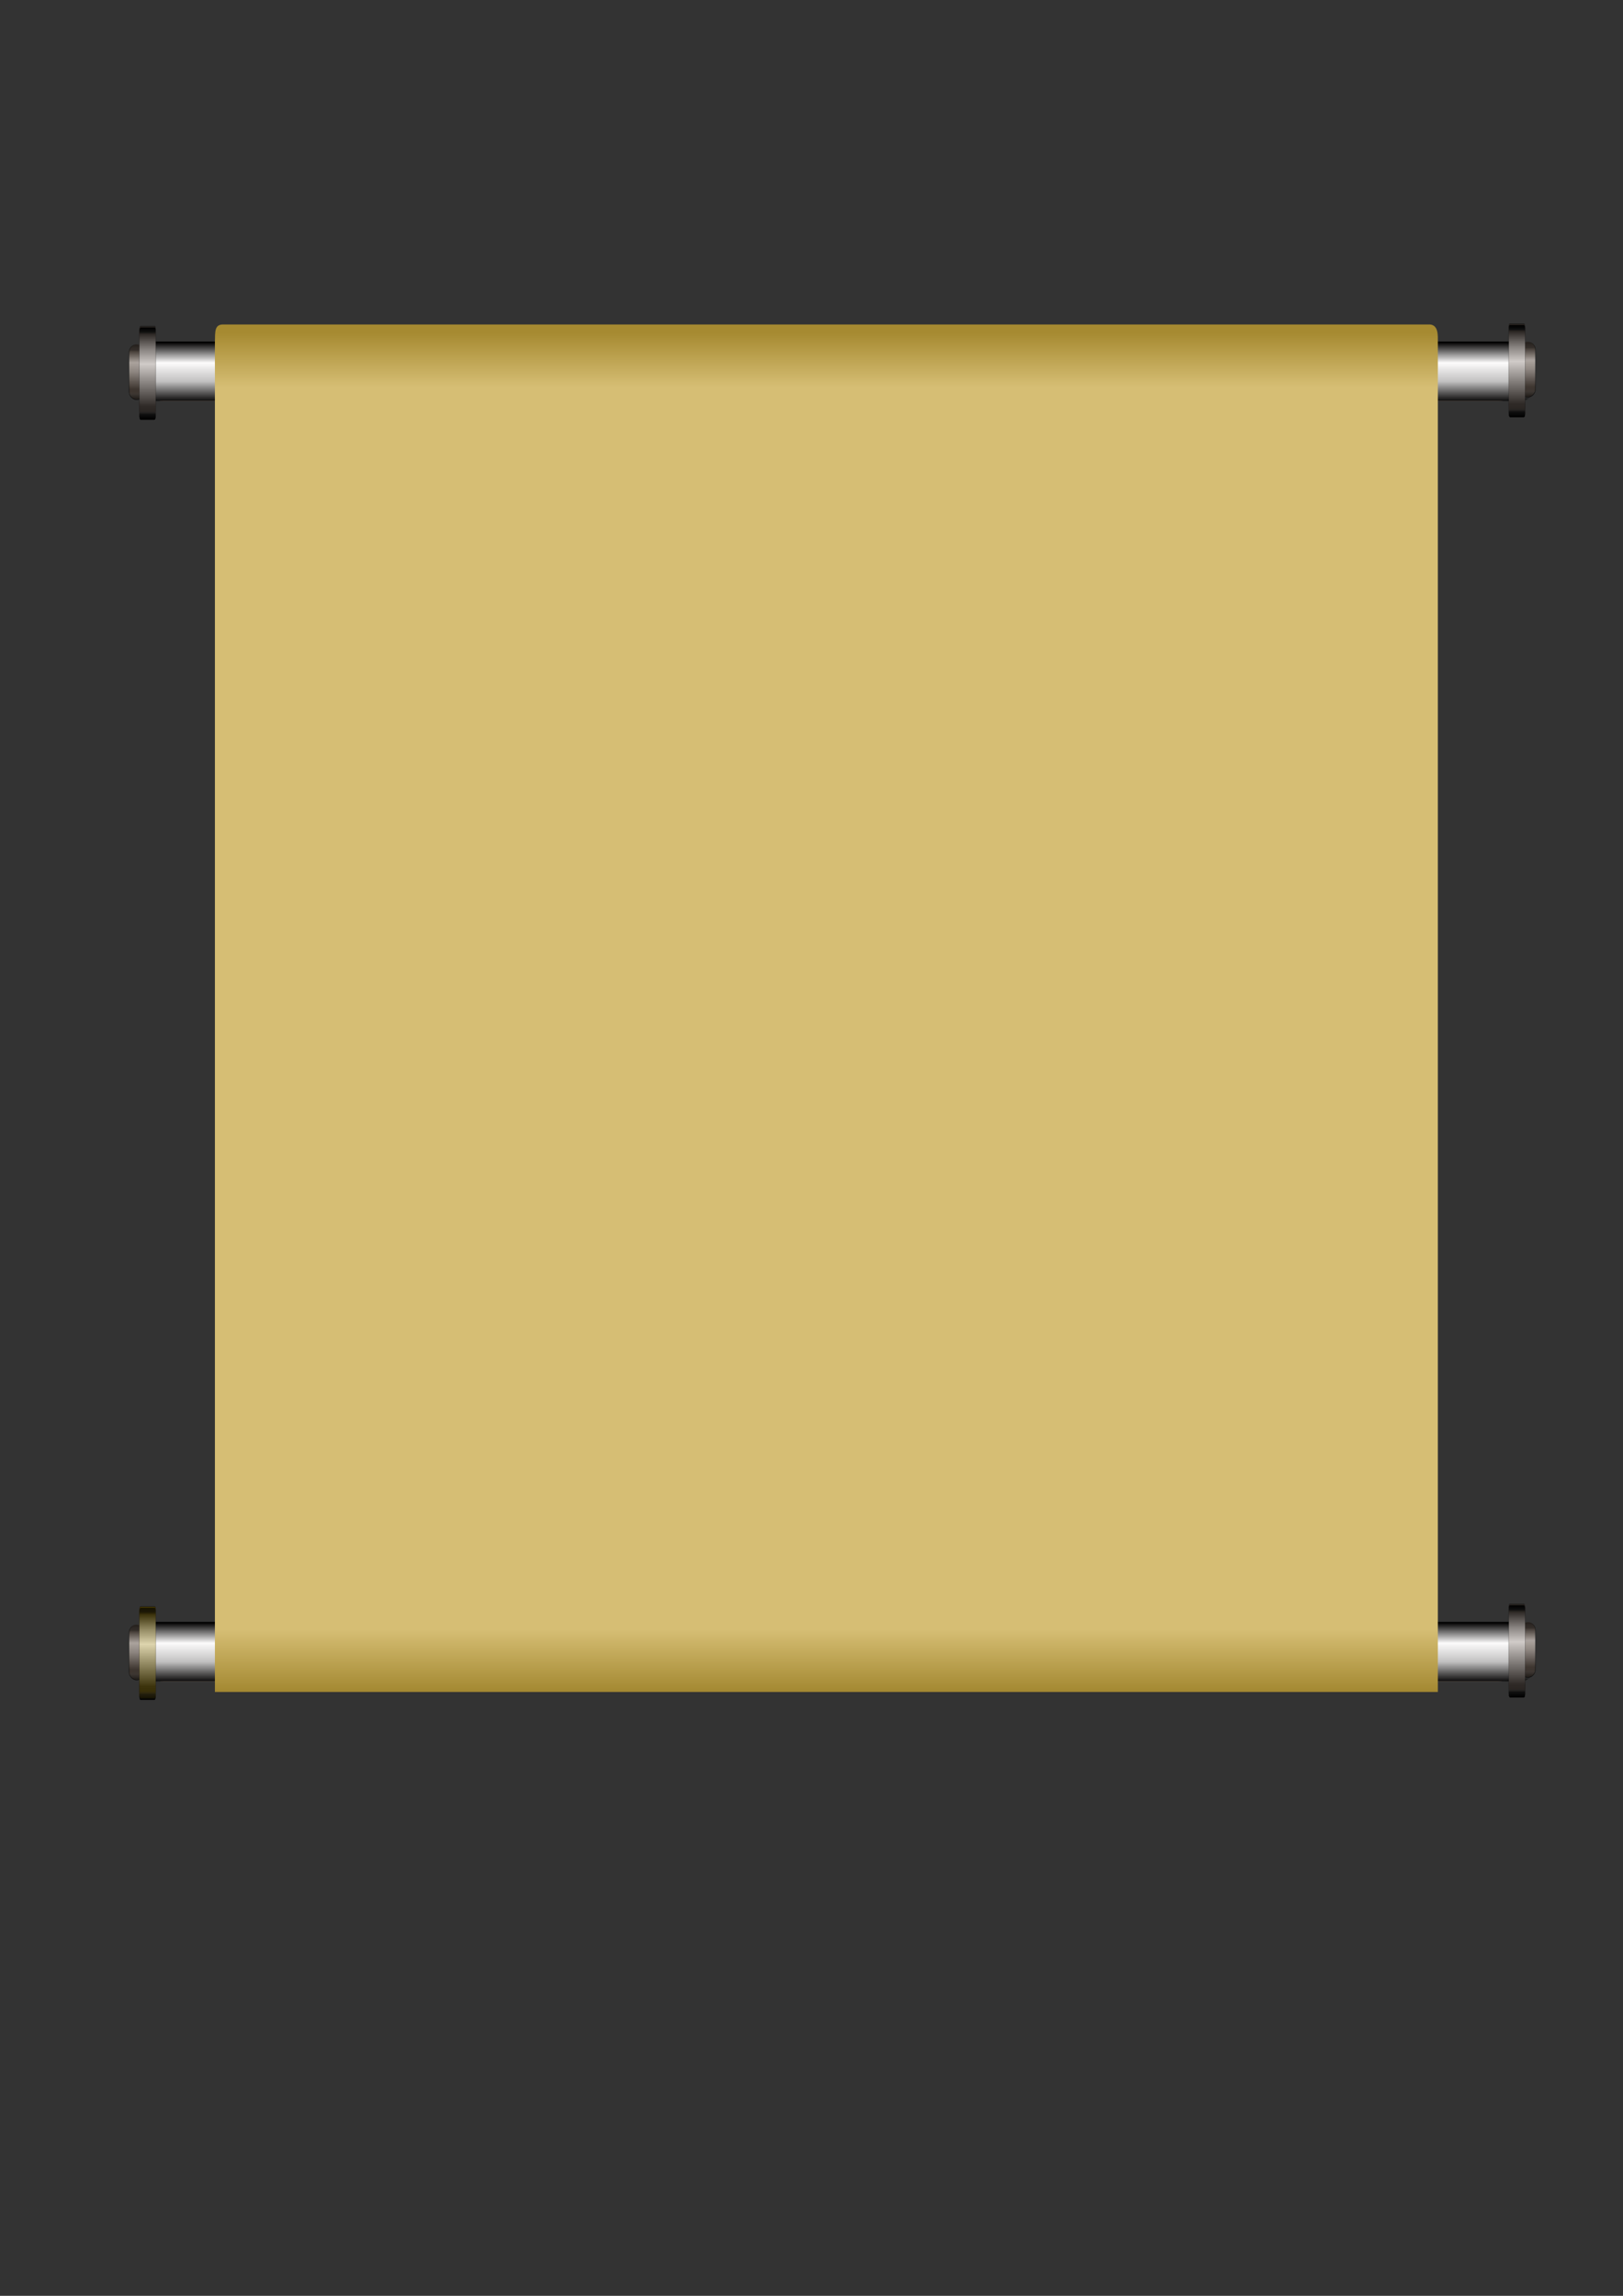 <?xml version="1.0" encoding="UTF-8" standalone="no"?>
<!-- Created with Inkscape (http://www.inkscape.org/) -->

<svg
   width="210mm"
   height="297mm"
   viewBox="0 0 210 297"
   version="1.1"
   id="svg1"
   inkscape:version="1.3.2 (091e20e, 2023-11-25)"
   sodipodi:docname="scroll_panel.svg"
   xmlns:inkscape="http://www.inkscape.org/namespaces/inkscape"
   xmlns:sodipodi="http://sodipodi.sourceforge.net/DTD/sodipodi-0.dtd"
   xmlns:xlink="http://www.w3.org/1999/xlink"
   xmlns="http://www.w3.org/2000/svg"
   xmlns:svg="http://www.w3.org/2000/svg">
  <rect x="0" y="0" width="210" height="297" fill="#333333" stroke="none"/>
  <sodipodi:namedview
     id="namedview1"
     pagecolor="#505050"
     bordercolor="#eeeeee"
     borderopacity="1"
     inkscape:showpageshadow="0"
     inkscape:pageopacity="0"
     inkscape:pagecheckerboard="0"
     inkscape:deskcolor="#d1d1d1"
     inkscape:document-units="mm"
     inkscape:zoom="1.4014908"
     inkscape:cx="255.79904"
     inkscape:cy="713.88267"
     inkscape:window-width="1920"
     inkscape:window-height="1011"
     inkscape:window-x="1920"
     inkscape:window-y="32"
     inkscape:window-maximized="1"
     inkscape:current-layer="g114" />
  <defs
     id="defs1">
    <inkscape:path-effect
       effect="fillet_chamfer"
       id="path-effect125"
       is_visible="true"
       lpeversion="1"
       nodesatellites_param="F,0,0,1,0,0.156,0,1 @ F,0,0,1,0,0.124,0,1 @ F,0,0,1,0,0.167,0,1 @ F,0,0,1,0,0.149,0,1"
       radius="0"
       unit="px"
       method="auto"
       mode="F"
       chamfer_steps="1"
       flexible="false"
       use_knot_distance="true"
       apply_no_radius="true"
       apply_with_radius="true"
       only_selected="false"
       hide_knots="false" />
    <inkscape:path-effect
       effect="fillet_chamfer"
       id="path-effect123"
       is_visible="true"
       lpeversion="1"
       nodesatellites_param="F,0,0,1,0,0.156,0,1 @ F,0,0,1,0,0.124,0,1 @ F,0,0,1,0,0.167,0,1 @ F,0,0,1,0,0.149,0,1"
       radius="0"
       unit="px"
       method="auto"
       mode="F"
       chamfer_steps="1"
       flexible="false"
       use_knot_distance="true"
       apply_no_radius="true"
       apply_with_radius="true"
       only_selected="false"
       hide_knots="false" />
    <inkscape:path-effect
       effect="fillet_chamfer"
       id="path-effect121"
       is_visible="true"
       lpeversion="1"
       nodesatellites_param="F,0,0,1,0,0.156,0,1 @ F,0,0,1,0,0.124,0,1 @ F,0,0,1,0,0.167,0,1 @ F,0,0,1,0,0.149,0,1"
       radius="0"
       unit="px"
       method="auto"
       mode="F"
       chamfer_steps="1"
       flexible="false"
       use_knot_distance="true"
       apply_no_radius="true"
       apply_with_radius="true"
       only_selected="false"
       hide_knots="false" />
    <inkscape:path-effect
       effect="fillet_chamfer"
       id="path-effect119"
       is_visible="true"
       lpeversion="1"
       nodesatellites_param="F,0,0,1,0,0.156,0,1 @ F,0,0,1,0,0.124,0,1 @ F,0,0,1,0,0.167,0,1 @ F,0,0,1,0,0.149,0,1"
       radius="0"
       unit="px"
       method="auto"
       mode="F"
       chamfer_steps="1"
       flexible="false"
       use_knot_distance="true"
       apply_no_radius="true"
       apply_with_radius="true"
       only_selected="false"
       hide_knots="false" />
    <inkscape:path-effect
       effect="fillet_chamfer"
       id="path-effect117"
       is_visible="true"
       lpeversion="1"
       nodesatellites_param="F,0,0,1,0,0.156,0,1 @ F,0,0,1,0,0.124,0,1 @ F,0,0,1,0,0.167,0,1 @ F,0,0,1,0,0.149,0,1"
       radius="0"
       unit="px"
       method="auto"
       mode="F"
       chamfer_steps="1"
       flexible="false"
       use_knot_distance="true"
       apply_no_radius="true"
       apply_with_radius="true"
       only_selected="false"
       hide_knots="false" />
    <inkscape:path-effect
       effect="fillet_chamfer"
       id="path-effect115"
       is_visible="true"
       lpeversion="1"
       nodesatellites_param="F,0,0,1,0,0.156,0,1 @ F,0,0,1,0,0.124,0,1 @ F,0,0,1,0,0.167,0,1 @ F,0,0,1,0,0.149,0,1"
       radius="0"
       unit="px"
       method="auto"
       mode="F"
       chamfer_steps="1"
       flexible="false"
       use_knot_distance="true"
       apply_no_radius="true"
       apply_with_radius="true"
       only_selected="false"
       hide_knots="false" />
    <inkscape:path-effect
       effect="fillet_chamfer"
       id="path-effect101"
       is_visible="true"
       lpeversion="1"
       nodesatellites_param="F,0,0,1,0,0.156,0,1 @ F,0,0,1,0,0.124,0,1 @ F,0,0,1,0,0.167,0,1 @ F,0,0,1,0,0.149,0,1"
       radius="0"
       unit="px"
       method="auto"
       mode="F"
       chamfer_steps="1"
       flexible="false"
       use_knot_distance="true"
       apply_no_radius="true"
       apply_with_radius="true"
       only_selected="false"
       hide_knots="false" />
    <inkscape:path-effect
       effect="fillet_chamfer"
       id="path-effect99"
       is_visible="true"
       lpeversion="1"
       nodesatellites_param="F,0,0,1,0,0.156,0,1 @ F,0,0,1,0,0.124,0,1 @ F,0,0,1,0,0.167,0,1 @ F,0,0,1,0,0.149,0,1"
       radius="0"
       unit="px"
       method="auto"
       mode="F"
       chamfer_steps="1"
       flexible="false"
       use_knot_distance="true"
       apply_no_radius="true"
       apply_with_radius="true"
       only_selected="false"
       hide_knots="false" />
    <inkscape:path-effect
       effect="fillet_chamfer"
       id="path-effect97"
       is_visible="true"
       lpeversion="1"
       nodesatellites_param="F,0,0,1,0,0.156,0,1 @ F,0,0,1,0,0.124,0,1 @ F,0,0,1,0,0.167,0,1 @ F,0,0,1,0,0.149,0,1"
       radius="0"
       unit="px"
       method="auto"
       mode="F"
       chamfer_steps="1"
       flexible="false"
       use_knot_distance="true"
       apply_no_radius="true"
       apply_with_radius="true"
       only_selected="false"
       hide_knots="false" />
    <linearGradient
       id="linearGradient92"
       inkscape:label="bar">
      <stop
         style="stop-color:#000000;stop-opacity:1;"
         offset="0.111"
         id="stop89" />
      <stop
         style="stop-color:#ffffff;stop-opacity:1;"
         offset="0.34"
         id="stop90" />
      <stop
         style="stop-color:#bababa;stop-opacity:1;"
         offset="0.51"
         id="stop91" />
      <stop
         style="stop-color:#000000;stop-opacity:1;"
         offset="0.828"
         id="stop92" />
    </linearGradient>
    <linearGradient
       id="linearGradient19-1"
       inkscape:label="bar">
      <stop
         style="stop-color:#000000;stop-opacity:1;"
         offset="0"
         id="stop83" />
      <stop
         style="stop-color:#ffffff;stop-opacity:1;"
         offset="0.34"
         id="stop84" />
      <stop
         style="stop-color:#c3c3c3;stop-opacity:1;"
         offset="0.655"
         id="stop85" />
      <stop
         style="stop-color:#000000;stop-opacity:1;"
         offset="1"
         id="stop86" />
    </linearGradient>
    <linearGradient
       id="linearGradient19"
       inkscape:label="bar">
      <stop
         style="stop-color:#000000;stop-opacity:1;"
         offset="0"
         id="stop79" />
      <stop
         style="stop-color:#ffffff;stop-opacity:1;"
         offset="0.34"
         id="stop80" />
      <stop
         style="stop-color:#c3c3c3;stop-opacity:1;"
         offset="0.655"
         id="stop81" />
      <stop
         style="stop-color:#000000;stop-opacity:1;"
         offset="1"
         id="stop82" />
    </linearGradient>
    <linearGradient
       id="linearGradient64">
      <stop
         style="stop-color:#000000;stop-opacity:0;"
         offset="0"
         id="stop68" />
      <stop
         style="stop-color:#000000;stop-opacity:0;"
         offset="0.053"
         id="stop69" />
      <stop
         style="stop-color:#181818;stop-opacity:0.728;"
         offset="0.053"
         id="stop70" />
      <stop
         style="stop-color:#b1b1b1;stop-opacity:0.813;"
         offset="0.386"
         id="stop71" />
      <stop
         style="stop-color:#999999;stop-opacity:0;"
         offset="0.926"
         id="stop72" />
      <stop
         style="stop-color:#000000;stop-opacity:0;"
         offset="0.926"
         id="stop73" />
      <stop
         style="stop-color:#000000;stop-opacity:0;"
         offset="1"
         id="stop74" />
    </linearGradient>
    <inkscape:path-effect
       effect="fillet_chamfer"
       id="path-effect67"
       is_visible="true"
       lpeversion="1"
       nodesatellites_param="F,0,0,1,0,0.156,0,1 @ F,0,0,1,0,0.124,0,1 @ F,0,0,1,0,0.167,0,1 @ F,0,0,1,0,0.149,0,1"
       radius="0"
       unit="px"
       method="auto"
       mode="F"
       chamfer_steps="1"
       flexible="false"
       use_knot_distance="true"
       apply_no_radius="true"
       apply_with_radius="true"
       only_selected="false"
       hide_knots="false" />
    <linearGradient
       id="linearGradient64-1">
      <stop
         style="stop-color:#000000;stop-opacity:1;"
         offset="0.052"
         id="stop65" />
      <stop
         style="stop-color:#959595;stop-opacity:1;"
         offset="0.241"
         id="stop78" />
      <stop
         style="stop-color:#ffffff;stop-opacity:1;"
         offset="0.396"
         id="stop63" />
      <stop
         style="stop-color:#121212;stop-opacity:1;"
         offset="0.857"
         id="stop64" />
      <stop
         style="stop-color:#000000;stop-opacity:1;"
         offset="1"
         id="stop76" />
    </linearGradient>
    <inkscape:path-effect
       effect="fillet_chamfer"
       id="path-effect60"
       is_visible="true"
       lpeversion="1"
       nodesatellites_param="F,0,0,1,0,0.156,0,1 @ F,0,0,1,0,0.124,0,1 @ F,0,0,1,0,0.167,0,1 @ F,0,0,1,0,0.149,0,1"
       radius="0"
       unit="px"
       method="auto"
       mode="F"
       chamfer_steps="1"
       flexible="false"
       use_knot_distance="true"
       apply_no_radius="true"
       apply_with_radius="true"
       only_selected="false"
       hide_knots="false" />
    <linearGradient
       id="linearGradient59"
       inkscape:collect="always">
      <stop
         style="stop-color:#000000;stop-opacity:1;"
         offset="0"
         id="stop55" />
      <stop
         style="stop-color:#282828;stop-opacity:1;"
         offset="0.042"
         id="stop56" />
      <stop
         style="stop-color:#313131;stop-opacity:0;"
         offset="0.072"
         id="stop57" />
      <stop
         style="stop-color:#747474;stop-opacity:0;"
         offset="0.908"
         id="stop77" />
      <stop
         style="stop-color:#242424;stop-opacity:1;"
         offset="0.944"
         id="stop58" />
      <stop
         style="stop-color:#000000;stop-opacity:1;"
         offset="1"
         id="stop59" />
    </linearGradient>
    <inkscape:path-effect
       effect="fillet_chamfer"
       id="path-effect50"
       is_visible="true"
       lpeversion="1"
       nodesatellites_param="F,0,0,1,0,0.156,0,1 @ F,0,0,1,0,0.124,0,1 @ F,0,0,1,0,0.167,0,1 @ F,0,0,1,0,0.149,0,1"
       radius="0"
       unit="px"
       method="auto"
       mode="F"
       chamfer_steps="1"
       flexible="false"
       use_knot_distance="true"
       apply_no_radius="true"
       apply_with_radius="true"
       only_selected="false"
       hide_knots="false" />
    <inkscape:path-effect
       effect="fillet_chamfer"
       id="path-effect41"
       is_visible="true"
       lpeversion="1"
       nodesatellites_param="F,0,0,1,0,0.156,0,1 @ F,0,0,1,0,0.124,0,1 @ F,0,0,1,0,0.167,0,1 @ F,0,0,1,0,0.149,0,1"
       radius="0"
       unit="px"
       method="auto"
       mode="F"
       chamfer_steps="1"
       flexible="false"
       use_knot_distance="true"
       apply_no_radius="true"
       apply_with_radius="true"
       only_selected="false"
       hide_knots="false" />
    <inkscape:path-effect
       effect="fillet_chamfer"
       id="path-effect39"
       is_visible="true"
       lpeversion="1"
       nodesatellites_param="F,0,0,1,0,0.156,0,1 @ F,0,0,1,0,0.124,0,1 @ F,0,0,1,0,0.167,0,1 @ F,0,0,1,0,0.149,0,1"
       radius="0"
       unit="px"
       method="auto"
       mode="F"
       chamfer_steps="1"
       flexible="false"
       use_knot_distance="true"
       apply_no_radius="true"
       apply_with_radius="true"
       only_selected="false"
       hide_knots="false" />
    <inkscape:path-effect
       effect="fillet_chamfer"
       id="path-effect34"
       is_visible="true"
       lpeversion="1"
       nodesatellites_param="F,0,0,1,0,0.156,0,1 @ F,0,0,1,0,0.124,0,1 @ F,0,0,1,0,0.167,0,1 @ F,0,0,1,0,0.149,0,1"
       radius="0"
       unit="px"
       method="auto"
       mode="F"
       chamfer_steps="1"
       flexible="false"
       use_knot_distance="true"
       apply_no_radius="true"
       apply_with_radius="true"
       only_selected="false"
       hide_knots="false" />
    <inkscape:path-effect
       effect="fillet_chamfer"
       id="path-effect24"
       is_visible="true"
       lpeversion="1"
       nodesatellites_param="F,0,0,1,0,0.156,0,1 @ F,0,0,1,0,0.124,0,1 @ F,0,0,1,0,0.167,0,1 @ F,0,0,1,0,0.149,0,1"
       radius="0"
       unit="px"
       method="auto"
       mode="F"
       chamfer_steps="1"
       flexible="false"
       use_knot_distance="true"
       apply_no_radius="true"
       apply_with_radius="true"
       only_selected="false"
       hide_knots="false" />
    <linearGradient
       id="linearGradient19-2"
       inkscape:label="bar">
      <stop
         style="stop-color:#000000;stop-opacity:1;"
         offset="0"
         id="stop20" />
      <stop
         style="stop-color:#1b1b1b;stop-opacity:0.647;"
         offset="0.103"
         id="stop87" />
      <stop
         style="stop-color:#181818;stop-opacity:0;"
         offset="0.134"
         id="stop17" />
      <stop
         style="stop-color:#525252;stop-opacity:0;"
         offset="0.886"
         id="stop18" />
      <stop
         style="stop-color:#282828;stop-opacity:0.704;"
         offset="0.931"
         id="stop88" />
      <stop
         style="stop-color:#000000;stop-opacity:1;"
         offset="1"
         id="stop19" />
    </linearGradient>
    <linearGradient
       id="linearGradient12"
       inkscape:collect="always">
      <stop
         style="stop-color:#a68a31;stop-opacity:1;"
         offset="0"
         id="stop13" />
      <stop
         style="stop-color:#d6be74;stop-opacity:1;"
         offset="0.04"
         id="stop15" />
      <stop
         style="stop-color:#d6be74;stop-opacity:1;"
         offset="0.954"
         id="stop16" />
      <stop
         style="stop-color:#a38831;stop-opacity:1;"
         offset="1"
         id="stop14" />
    </linearGradient>
    <linearGradient
       id="linearGradient8"
       inkscape:collect="always">
      <stop
         style="stop-color:#917b28;stop-opacity:1;"
         offset="0"
         id="stop8" />
      <stop
         style="stop-color:#d2b764;stop-opacity:1;"
         offset="0.11"
         id="stop10" />
      <stop
         style="stop-color:#d2b765;stop-opacity:1;"
         offset="0.928"
         id="stop12" />
      <stop
         style="stop-color:#836f27;stop-opacity:1;"
         offset="1"
         id="stop11" />
    </linearGradient>
    <linearGradient
       inkscape:collect="always"
       xlink:href="#linearGradient8"
       id="linearGradient9"
       x1="186.6"
       y1="43.074"
       x2="186.6"
       y2="54.353"
       gradientUnits="userSpaceOnUse" />
    <linearGradient
       inkscape:collect="always"
       xlink:href="#linearGradient12"
       id="linearGradient14"
       x1="123.844"
       y1="43.06"
       x2="123.844"
       y2="218.883"
       gradientUnits="userSpaceOnUse" />
    <linearGradient
       inkscape:collect="always"
       xlink:href="#linearGradient59"
       id="linearGradient43"
       gradientUnits="userSpaceOnUse"
       x1="9.838"
       y1="186.546"
       x2="9.838"
       y2="190.307" />
    <linearGradient
       inkscape:collect="always"
       xlink:href="#linearGradient92"
       id="linearGradient44"
       gradientUnits="userSpaceOnUse"
       gradientTransform="matrix(0.998,0,0,2.975,8.862,-512.382)"
       x1="8.41"
       y1="187.196"
       x2="8.41"
       y2="189.563" />
    <linearGradient
       inkscape:collect="always"
       xlink:href="#linearGradient19"
       id="linearGradient45"
       gradientUnits="userSpaceOnUse"
       gradientTransform="matrix(1,0,0,1.024,1.401,-1.945)"
       x1="120.49"
       y1="45.181"
       x2="120.49"
       y2="52.697" />
    <linearGradient
       inkscape:collect="always"
       xlink:href="#linearGradient64-1"
       id="linearGradient74"
       gradientUnits="userSpaceOnUse"
       x1="9.838"
       y1="186.546"
       x2="9.838"
       y2="190.307" />
    <linearGradient
       inkscape:collect="always"
       xlink:href="#linearGradient19-2"
       id="linearGradient82"
       gradientUnits="userSpaceOnUse"
       gradientTransform="matrix(0.998,0,0,2.975,8.862,-512.382)"
       x1="8.41"
       y1="187.196"
       x2="8.41"
       y2="189.563" />
    <linearGradient
       inkscape:collect="always"
       xlink:href="#linearGradient64-1"
       id="linearGradient101"
       gradientUnits="userSpaceOnUse"
       x1="9.838"
       y1="186.546"
       x2="9.838"
       y2="190.307" />
    <linearGradient
       inkscape:collect="always"
       xlink:href="#linearGradient59"
       id="linearGradient102"
       gradientUnits="userSpaceOnUse"
       x1="9.838"
       y1="186.546"
       x2="9.838"
       y2="190.307" />
    <linearGradient
       inkscape:collect="always"
       xlink:href="#linearGradient19-2"
       id="linearGradient103"
       gradientUnits="userSpaceOnUse"
       gradientTransform="matrix(0.998,0,0,2.975,-206.508,-512.706)"
       x1="8.41"
       y1="187.196"
       x2="8.41"
       y2="189.563" />
    <linearGradient
       inkscape:collect="always"
       xlink:href="#linearGradient92"
       id="linearGradient104"
       gradientUnits="userSpaceOnUse"
       gradientTransform="matrix(0.998,0,0,2.975,-206.508,-512.706)"
       x1="8.41"
       y1="187.196"
       x2="8.41"
       y2="189.563" />
    <linearGradient
       inkscape:collect="always"
       xlink:href="#linearGradient19"
       id="linearGradient125"
       gradientUnits="userSpaceOnUse"
       gradientTransform="matrix(1,0,0,1.024,1.401,-1.945)"
       x1="120.49"
       y1="45.181"
       x2="120.49"
       y2="52.697" />
    <linearGradient
       inkscape:collect="always"
       xlink:href="#linearGradient92"
       id="linearGradient126"
       gradientUnits="userSpaceOnUse"
       gradientTransform="matrix(0.998,0,0,2.975,8.862,-512.382)"
       x1="8.41"
       y1="187.196"
       x2="8.41"
       y2="189.563" />
    <linearGradient
       inkscape:collect="always"
       xlink:href="#linearGradient19-2"
       id="linearGradient127"
       gradientUnits="userSpaceOnUse"
       gradientTransform="matrix(0.998,0,0,2.975,8.862,-512.382)"
       x1="8.41"
       y1="187.196"
       x2="8.41"
       y2="189.563" />
    <linearGradient
       inkscape:collect="always"
       xlink:href="#linearGradient59"
       id="linearGradient128"
       gradientUnits="userSpaceOnUse"
       x1="9.838"
       y1="186.546"
       x2="9.838"
       y2="190.307" />
    <linearGradient
       inkscape:collect="always"
       xlink:href="#linearGradient64-1"
       id="linearGradient129"
       gradientUnits="userSpaceOnUse"
       x1="9.838"
       y1="186.546"
       x2="9.838"
       y2="190.307" />
    <linearGradient
       inkscape:collect="always"
       xlink:href="#linearGradient92"
       id="linearGradient130"
       gradientUnits="userSpaceOnUse"
       gradientTransform="matrix(0.998,0,0,2.975,-206.508,-512.706)"
       x1="8.41"
       y1="187.196"
       x2="8.41"
       y2="189.563" />
    <linearGradient
       inkscape:collect="always"
       xlink:href="#linearGradient19-2"
       id="linearGradient131"
       gradientUnits="userSpaceOnUse"
       gradientTransform="matrix(0.998,0,0,2.975,-206.508,-512.706)"
       x1="8.41"
       y1="187.196"
       x2="8.41"
       y2="189.563" />
    <linearGradient
       inkscape:collect="always"
       xlink:href="#linearGradient59"
       id="linearGradient132"
       gradientUnits="userSpaceOnUse"
       x1="9.838"
       y1="186.546"
       x2="9.838"
       y2="190.307" />
    <linearGradient
       inkscape:collect="always"
       xlink:href="#linearGradient64-1"
       id="linearGradient133"
       gradientUnits="userSpaceOnUse"
       x1="9.838"
       y1="186.546"
       x2="9.838"
       y2="190.307" />
  </defs>
  <g
     inkscape:label="Layer 1"
     inkscape:groupmode="layer"
     id="layer1">
    <g
       id="g114"
       transform="translate(0,165.629)">
      <rect
         style="opacity:1;fill:#6c5d53;fill-opacity:1;stroke:none;stroke-width:0.428;stroke-linecap:round;stroke-linejoin:round;stroke-miterlimit:3.5;stroke-opacity:0.535;paint-order:fill markers stroke"
         id="rect104"
         width="180.286"
         height="7.688"
         x="17.362"
         y="44.213"
         ry="3.844" />
      <rect
         style="opacity:0.977;mix-blend-mode:multiply;fill:url(#linearGradient125);fill-opacity:1;stroke:none;stroke-width:0.428;stroke-linecap:round;stroke-linejoin:round;stroke-miterlimit:3.5;stroke-opacity:0.535;paint-order:fill markers stroke"
         id="rect105"
         width="180.286"
         height="7.688"
         x="18.307"
         y="44.179"
         ry="1.846" />
      <rect
         style="opacity:0.977;fill:#6c5d53;fill-opacity:1;stroke:#000000;stroke-width:0.04;stroke-linecap:round;stroke-linejoin:round;stroke-miterlimit:3.5;stroke-dasharray:none;stroke-opacity:0.535;paint-order:fill markers stroke"
         id="rect106"
         width="1.954"
         height="7.12"
         x="16.721"
         y="44.567"
         ry="0.957" />
      <rect
         style="opacity:0.429;mix-blend-mode:multiply;fill:url(#linearGradient126);stroke:#000000;stroke-width:0.04;stroke-linecap:round;stroke-linejoin:round;stroke-miterlimit:3.5;stroke-dasharray:none;stroke-opacity:0.535;paint-order:fill markers stroke"
         id="rect107"
         width="1.954"
         height="7.12"
         x="16.701"
         y="44.596"
         ry="0.957" />
      <rect
         style="opacity:0.429;mix-blend-mode:normal;fill:url(#linearGradient127);stroke:#000000;stroke-width:0.04;stroke-linecap:round;stroke-linejoin:round;stroke-miterlimit:3.5;stroke-dasharray:none;stroke-opacity:0.535;paint-order:fill markers stroke"
         id="rect108"
         width="1.954"
         height="7.12"
         x="16.701"
         y="44.596"
         ry="0.957" />
      <path
         id="path108"
         style="opacity:1;fill:#957800;fill-opacity:1;stroke:#000000;stroke-width:0.057;stroke-linecap:round;stroke-linejoin:round;stroke-miterlimit:3.5;stroke-dasharray:none;stroke-opacity:0.535;paint-order:markers stroke fill"
         d="m 8.84,186.539 h 1.829 a 0.124,0.124 45 0 1 0.124,0.124 v 3.493 a 0.167,0.167 135 0 1 -0.167,0.167 l -1.793,0 a 0.149,0.149 45 0 1 -0.149,-0.149 v -3.479 a 0.156,0.156 135 0 1 0.156,-0.156 z"
         inkscape:path-effect="#path-effect115"
         inkscape:original-d="m 8.6840343,186.5387 h 2.1090067 v 3.78422 H 8.6840343 Z"
         transform="matrix(0.998,0,0,3.138,9.375,-543.105)" />
      <path
         id="path109"
         style="opacity:0.561;mix-blend-mode:normal;fill:url(#linearGradient128);stroke:none;stroke-width:0.023;stroke-linecap:round;stroke-linejoin:round;stroke-miterlimit:3.5;stroke-dasharray:none;stroke-opacity:0.535;paint-order:fill markers stroke"
         d="m 8.84,186.539 h 1.829 a 0.124,0.124 45 0 1 0.124,0.124 v 3.493 a 0.167,0.167 135 0 1 -0.167,0.167 l -1.793,0 a 0.149,0.149 45 0 1 -0.149,-0.149 v -3.479 a 0.156,0.156 135 0 1 0.156,-0.156 z"
         transform="matrix(0.998,0,0,3.154,9.378,-545.989)"
         inkscape:original-d="m 8.6840343,186.5387 h 2.1090067 v 3.78422 H 8.6840343 Z"
         inkscape:path-effect="#path-effect117" />
      <path
         id="path110"
         style="opacity:0.68;mix-blend-mode:multiply;fill:url(#linearGradient129);stroke:none;stroke-width:0.023;stroke-linecap:round;stroke-linejoin:round;stroke-miterlimit:3.5;stroke-dasharray:none;stroke-opacity:0.535;paint-order:fill markers stroke"
         d="m 8.84,186.539 h 1.829 a 0.124,0.124 45 0 1 0.124,0.124 v 3.493 a 0.167,0.167 135 0 1 -0.167,0.167 l -1.793,0 a 0.149,0.149 45 0 1 -0.149,-0.149 v -3.479 a 0.156,0.156 135 0 1 0.156,-0.156 z"
         inkscape:path-effect="#path-effect119"
         inkscape:original-d="m 8.6840343,186.5387 h 2.1090067 v 3.78422 H 8.6840343 Z"
         transform="matrix(0.998,0,0,3.154,9.37,-545.986)" />
      <rect
         style="opacity:0.977;fill:#6c5d53;fill-opacity:1;stroke:#000000;stroke-width:0.04;stroke-linecap:round;stroke-linejoin:round;stroke-miterlimit:3.5;stroke-dasharray:none;stroke-opacity:0.535;paint-order:fill markers stroke"
         id="rect110"
         width="1.954"
         height="7.12"
         x="-198.65"
         y="44.243"
         ry="0.957"
         transform="scale(-1,1)" />
      <rect
         style="opacity:0.429;mix-blend-mode:multiply;fill:url(#linearGradient130);stroke:#000000;stroke-width:0.04;stroke-linecap:round;stroke-linejoin:round;stroke-miterlimit:3.5;stroke-dasharray:none;stroke-opacity:0.535;paint-order:fill markers stroke"
         id="rect111"
         width="1.954"
         height="7.12"
         x="-198.669"
         y="44.272"
         ry="0.957"
         transform="scale(-1,1)" />
      <rect
         style="opacity:0.429;mix-blend-mode:normal;fill:url(#linearGradient131);stroke:#000000;stroke-width:0.04;stroke-linecap:round;stroke-linejoin:round;stroke-miterlimit:3.5;stroke-dasharray:none;stroke-opacity:0.535;paint-order:fill markers stroke"
         id="rect112"
         width="1.954"
         height="7.12"
         x="-198.669"
         y="44.272"
         ry="0.957"
         transform="scale(-1,1)" />
      <path
         id="path112"
         style="opacity:1;fill:#6c5d53;fill-opacity:1;stroke:#000000;stroke-width:0.057;stroke-linecap:round;stroke-linejoin:round;stroke-miterlimit:3.5;stroke-dasharray:none;stroke-opacity:0.535;paint-order:markers stroke fill"
         d="m 8.84,186.539 h 1.829 a 0.124,0.124 45 0 1 0.124,0.124 v 3.493 a 0.167,0.167 135 0 1 -0.167,0.167 l -1.793,0 a 0.149,0.149 45 0 1 -0.149,-0.149 v -3.479 a 0.156,0.156 135 0 1 0.156,-0.156 z"
         inkscape:path-effect="#path-effect121"
         inkscape:original-d="m 8.6840343,186.5387 h 2.1090067 v 3.78422 H 8.6840343 Z"
         transform="matrix(-0.998,0,0,3.138,205.995,-543.429)" />
      <path
         id="path113"
         style="opacity:1;mix-blend-mode:normal;fill:url(#linearGradient132);stroke:none;stroke-width:0.023;stroke-linecap:round;stroke-linejoin:round;stroke-miterlimit:3.5;stroke-dasharray:none;stroke-opacity:0.535;paint-order:fill markers stroke"
         d="m 8.84,186.539 h 1.829 a 0.124,0.124 45 0 1 0.124,0.124 v 3.493 a 0.167,0.167 135 0 1 -0.167,0.167 l -1.793,0 a 0.149,0.149 45 0 1 -0.149,-0.149 v -3.479 a 0.156,0.156 135 0 1 0.156,-0.156 z"
         transform="matrix(-0.998,0,0,3.154,205.992,-546.313)"
         inkscape:original-d="m 8.6840343,186.5387 h 2.1090067 v 3.78422 H 8.6840343 Z"
         inkscape:path-effect="#path-effect123" />
      <path
         id="path114"
         style="opacity:0.68;mix-blend-mode:multiply;fill:url(#linearGradient133);stroke:none;stroke-width:0.023;stroke-linecap:round;stroke-linejoin:round;stroke-miterlimit:3.5;stroke-dasharray:none;stroke-opacity:0.535;paint-order:fill markers stroke"
         d="m 8.84,186.539 h 1.829 a 0.124,0.124 45 0 1 0.124,0.124 v 3.493 a 0.167,0.167 135 0 1 -0.167,0.167 l -1.793,0 a 0.149,0.149 45 0 1 -0.149,-0.149 v -3.479 a 0.156,0.156 135 0 1 0.156,-0.156 z"
         inkscape:path-effect="#path-effect125"
         inkscape:original-d="m 8.6840343,186.5387 h 2.1090067 v 3.78422 H 8.6840343 Z"
         transform="matrix(-0.998,0,0,3.154,206,-546.31)" />
    </g>
    <g
       id="g104">
      <rect
         style="opacity:1;fill:#6c5d53;fill-opacity:1;stroke:none;stroke-width:0.428;stroke-linecap:round;stroke-linejoin:round;stroke-miterlimit:3.5;stroke-opacity:0.535;paint-order:fill markers stroke"
         id="rect35"
         width="180.286"
         height="7.688"
         x="17.362"
         y="44.213"
         ry="3.844" />
      <rect
         style="opacity:0.977;mix-blend-mode:multiply;fill:url(#linearGradient45);fill-opacity:1;stroke:none;stroke-width:0.428;stroke-linecap:round;stroke-linejoin:round;stroke-miterlimit:3.5;stroke-opacity:0.535;paint-order:fill markers stroke"
         id="rect36"
         width="180.286"
         height="7.688"
         x="18.307"
         y="44.179"
         ry="1.846" />
      <rect
         style="opacity:0.977;fill:#6c5d53;fill-opacity:1;stroke:#000000;stroke-width:0.04;stroke-linecap:round;stroke-linejoin:round;stroke-miterlimit:3.5;stroke-dasharray:none;stroke-opacity:0.535;paint-order:fill markers stroke"
         id="rect37"
         width="1.954"
         height="7.12"
         x="16.721"
         y="44.567"
         ry="0.957" />
      <rect
         style="opacity:0.429;mix-blend-mode:multiply;fill:url(#linearGradient44);stroke:#000000;stroke-width:0.04;stroke-linecap:round;stroke-linejoin:round;stroke-miterlimit:3.5;stroke-dasharray:none;stroke-opacity:0.535;paint-order:fill markers stroke"
         id="rect50"
         width="1.954"
         height="7.12"
         x="16.701"
         y="44.596"
         ry="0.957" />
      <rect
         style="opacity:0.429;mix-blend-mode:normal;fill:url(#linearGradient82);stroke:#000000;stroke-width:0.04;stroke-linecap:round;stroke-linejoin:round;stroke-miterlimit:3.5;stroke-dasharray:none;stroke-opacity:0.535;paint-order:fill markers stroke"
         id="rect78"
         width="1.954"
         height="7.12"
         x="16.701"
         y="44.596"
         ry="0.957" />
      <path
         id="path37"
         style="opacity:1;fill:#6c5d53;fill-opacity:1;stroke:#000000;stroke-width:0.057;stroke-linecap:round;stroke-linejoin:round;stroke-miterlimit:3.5;stroke-dasharray:none;stroke-opacity:0.535;paint-order:markers stroke fill"
         d="m 8.84,186.539 h 1.829 a 0.124,0.124 45 0 1 0.124,0.124 v 3.493 a 0.167,0.167 135 0 1 -0.167,0.167 l -1.793,0 a 0.149,0.149 45 0 1 -0.149,-0.149 v -3.479 a 0.156,0.156 135 0 1 0.156,-0.156 z"
         inkscape:path-effect="#path-effect39"
         inkscape:original-d="m 8.6840343,186.5387 h 2.1090067 v 3.78422 H 8.6840343 Z"
         transform="matrix(0.998,0,0,3.138,9.375,-543.105)" />
      <path
         id="path49"
         style="opacity:1;mix-blend-mode:normal;fill:url(#linearGradient43);stroke:none;stroke-width:0.023;stroke-linecap:round;stroke-linejoin:round;stroke-miterlimit:3.5;stroke-dasharray:none;stroke-opacity:0.535;paint-order:fill markers stroke"
         d="m 8.84,186.539 h 1.829 a 0.124,0.124 45 0 1 0.124,0.124 v 3.493 a 0.167,0.167 135 0 1 -0.167,0.167 l -1.793,0 a 0.149,0.149 45 0 1 -0.149,-0.149 v -3.479 a 0.156,0.156 135 0 1 0.156,-0.156 z"
         transform="matrix(0.998,0,0,3.154,9.378,-545.989)"
         inkscape:original-d="m 8.6840343,186.5387 h 2.1090067 v 3.78422 H 8.6840343 Z"
         inkscape:path-effect="#path-effect50" />
      <path
         id="path66"
         style="opacity:0.68;mix-blend-mode:multiply;fill:url(#linearGradient74);stroke:none;stroke-width:0.023;stroke-linecap:round;stroke-linejoin:round;stroke-miterlimit:3.5;stroke-dasharray:none;stroke-opacity:0.535;paint-order:fill markers stroke"
         d="m 8.84,186.539 h 1.829 a 0.124,0.124 45 0 1 0.124,0.124 v 3.493 a 0.167,0.167 135 0 1 -0.167,0.167 l -1.793,0 a 0.149,0.149 45 0 1 -0.149,-0.149 v -3.479 a 0.156,0.156 135 0 1 0.156,-0.156 z"
         inkscape:path-effect="#path-effect67"
         inkscape:original-d="m 8.6840343,186.5387 h 2.1090067 v 3.78422 H 8.6840343 Z"
         transform="matrix(0.998,0,0,3.154,9.37,-545.986)" />
      <rect
         style="opacity:0.977;fill:#6c5d53;fill-opacity:1;stroke:#000000;stroke-width:0.04;stroke-linecap:round;stroke-linejoin:round;stroke-miterlimit:3.5;stroke-dasharray:none;stroke-opacity:0.535;paint-order:fill markers stroke"
         id="rect92"
         width="1.954"
         height="7.12"
         x="-198.65"
         y="44.243"
         ry="0.957"
         transform="scale(-1,1)" />
      <rect
         style="opacity:0.429;mix-blend-mode:multiply;fill:url(#linearGradient104);stroke:#000000;stroke-width:0.04;stroke-linecap:round;stroke-linejoin:round;stroke-miterlimit:3.5;stroke-dasharray:none;stroke-opacity:0.535;paint-order:fill markers stroke"
         id="rect93"
         width="1.954"
         height="7.12"
         x="-198.669"
         y="44.272"
         ry="0.957"
         transform="scale(-1,1)" />
      <rect
         style="opacity:0.429;mix-blend-mode:normal;fill:url(#linearGradient103);stroke:#000000;stroke-width:0.04;stroke-linecap:round;stroke-linejoin:round;stroke-miterlimit:3.5;stroke-dasharray:none;stroke-opacity:0.535;paint-order:fill markers stroke"
         id="rect94"
         width="1.954"
         height="7.12"
         x="-198.669"
         y="44.272"
         ry="0.957"
         transform="scale(-1,1)" />
      <path
         id="path94"
         style="opacity:1;fill:#6c5d53;fill-opacity:1;stroke:#000000;stroke-width:0.057;stroke-linecap:round;stroke-linejoin:round;stroke-miterlimit:3.5;stroke-dasharray:none;stroke-opacity:0.535;paint-order:markers stroke fill"
         d="m 8.84,186.539 h 1.829 a 0.124,0.124 45 0 1 0.124,0.124 v 3.493 a 0.167,0.167 135 0 1 -0.167,0.167 l -1.793,0 a 0.149,0.149 45 0 1 -0.149,-0.149 v -3.479 a 0.156,0.156 135 0 1 0.156,-0.156 z"
         inkscape:path-effect="#path-effect97"
         inkscape:original-d="m 8.6840343,186.5387 h 2.1090067 v 3.78422 H 8.6840343 Z"
         transform="matrix(-0.998,0,0,3.138,205.995,-543.429)" />
      <path
         id="path95"
         style="opacity:1;mix-blend-mode:normal;fill:url(#linearGradient102);stroke:none;stroke-width:0.023;stroke-linecap:round;stroke-linejoin:round;stroke-miterlimit:3.5;stroke-dasharray:none;stroke-opacity:0.535;paint-order:fill markers stroke"
         d="m 8.84,186.539 h 1.829 a 0.124,0.124 45 0 1 0.124,0.124 v 3.493 a 0.167,0.167 135 0 1 -0.167,0.167 l -1.793,0 a 0.149,0.149 45 0 1 -0.149,-0.149 v -3.479 a 0.156,0.156 135 0 1 0.156,-0.156 z"
         transform="matrix(-0.998,0,0,3.154,205.992,-546.313)"
         inkscape:original-d="m 8.6840343,186.5387 h 2.1090067 v 3.78422 H 8.6840343 Z"
         inkscape:path-effect="#path-effect99" />
      <path
         id="path96"
         style="opacity:0.68;mix-blend-mode:multiply;fill:url(#linearGradient101);stroke:none;stroke-width:0.023;stroke-linecap:round;stroke-linejoin:round;stroke-miterlimit:3.5;stroke-dasharray:none;stroke-opacity:0.535;paint-order:fill markers stroke"
         d="m 8.84,186.539 h 1.829 a 0.124,0.124 45 0 1 0.124,0.124 v 3.493 a 0.167,0.167 135 0 1 -0.167,0.167 l -1.793,0 a 0.149,0.149 45 0 1 -0.149,-0.149 v -3.479 a 0.156,0.156 135 0 1 0.156,-0.156 z"
         inkscape:path-effect="#path-effect101"
         inkscape:original-d="m 8.6840343,186.5387 h 2.1090067 v 3.78422 H 8.6840343 Z"
         transform="matrix(-0.998,0,0,3.154,206,-546.31)" />
    </g>
    <rect
       style="display:none;opacity:1;fill:#c7a742;fill-opacity:1;stroke:none;stroke-width:0.423;stroke-linecap:round;stroke-linejoin:round;stroke-miterlimit:3.5;stroke-opacity:0.535;paint-order:fill markers stroke"
       id="rect7"
       width="5.83"
       height="12.412"
       x="181.33"
       y="42.001" />
    <path
       id="rect8"
       style="display:none;opacity:1;fill:url(#linearGradient9);fill-opacity:1;stroke-width:0.423;stroke-linecap:round;stroke-linejoin:round;stroke-miterlimit:3.5;stroke-opacity:0.535;paint-order:fill markers stroke"
       d="m 181.33,43.06 h 5.83 V 54.362 H 181.33 Z"
       sodipodi:nodetypes="ccccc" />
    <path
       id="rect2"
       style="opacity:1;fill:url(#linearGradient14);fill-opacity:1;stroke-width:0.412;stroke-linecap:round;stroke-linejoin:round;stroke-miterlimit:3.5;stroke-opacity:0.535;paint-order:fill markers stroke"
       d="M 28.866,41.975 H 185.009 c 1.124,0.094 1.036,1.403 1.032,2.372 V 218.883 H 27.808 V 44.231 c 0.03,-1.344 -0.058,-2.25 1.058,-2.255 z"
       sodipodi:nodetypes="ccccccc" />
  </g>
</svg>
